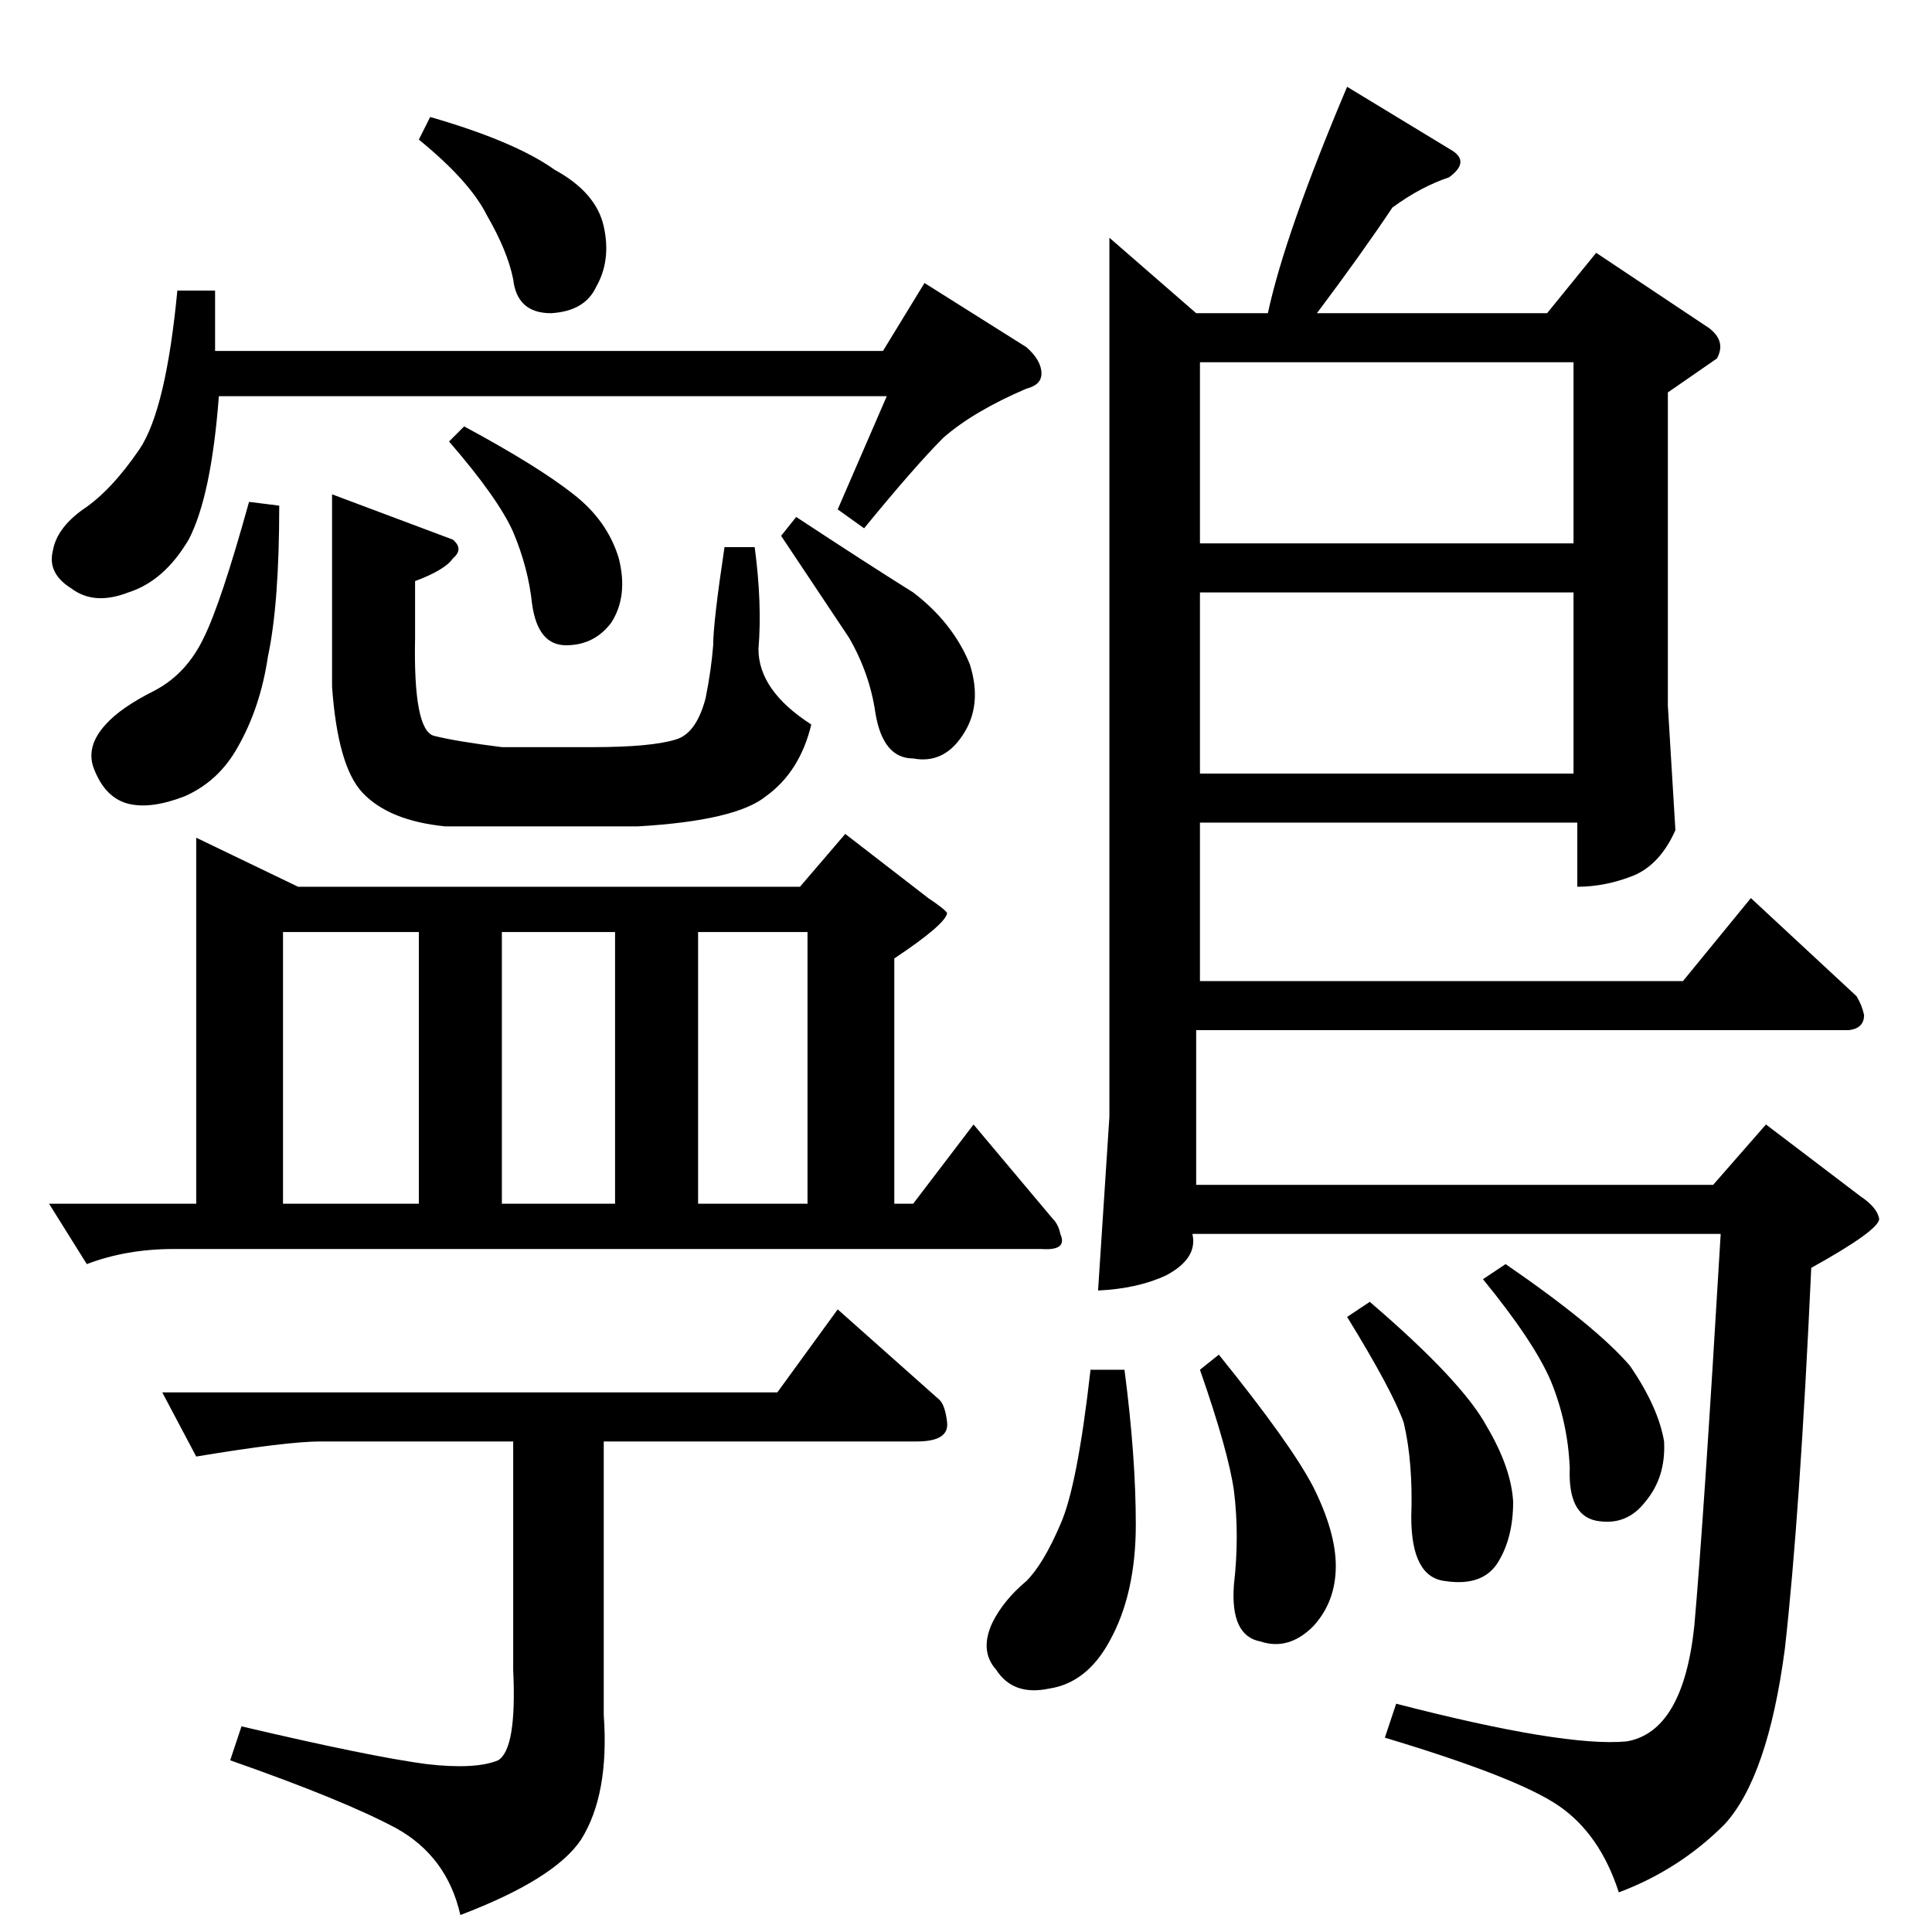 <?xml version="1.0" standalone="no"?>
<!DOCTYPE svg PUBLIC "-//W3C//DTD SVG 1.1//EN" "http://www.w3.org/Graphics/SVG/1.1/DTD/svg11.dtd" >
<svg xmlns="http://www.w3.org/2000/svg" xmlns:xlink="http://www.w3.org/1999/xlink" version="1.1" viewBox="0 -205 1024 1024">
  <g transform="matrix(1 0 0 -1 0 819)">
   <path fill="currentColor"
d="M220 716v-30q-1 -49 10 -52q12 -3 36 -6h48q31 0 44 4q11 3 16 22q3 15 4 28q0 12 6 52h16q4 -30 2 -54q0 -22 28 -40q-6 -25 -24 -38q-16 -13 -68 -16h-102q-30 3 -44 18q-13 14 -16 56v102l64 -24q6 -5 0 -10q-4 -6 -20 -12v0v0zM468 838l22 36l54 -34q8 -7 8 -14
q0 -6 -8 -8q-28 -12 -44 -26q-15 -15 -42 -48l-14 10l26 60h-354q-4 -53 -16 -76q-13 -22 -32 -28q-18 -7 -30 2q-13 8 -10 20q2 12 16 22q15 10 30 32q14 21 20 84h20v-32h354v0v0zM222 950l6 12q45 -13 66 -28q22 -12 26 -30t-4 -32q-6 -13 -24 -14q-18 0 -20 18
q-3 15 -14 34q-9 18 -36 40v0v0zM104 580l54 -26h266l24 28l44 -34q9 -6 10 -8q-1 -6 -28 -24v-130h10l32 42l42 -50q3 -3 4 -8q4 -9 -10 -8h-460q-25 0 -46 -8l-20 32h78v194v0v0zM150 386h72v144h-72v-144v0v0zM266 386h60v144h-60v-144v0v0zM370 386h58v144h-58v-144v0v0
zM86 286h326l32 44l54 -48q3 -3 4 -12q1 -10 -16 -10h-166v-145q3 -42 -12 -66q-14 -21 -64 -40q-7 31 -34 46q-28 15 -88 36l6 18q68 -16 98 -20q26 -3 38 2q10 6 8 48v121h-102q-18 0 -66 -8l-18 34v0v0zM148 756q0 -52 -6 -80q-4 -27 -16 -48q-10 -18 -28 -26
q-18 -7 -30 -4t-18 18q-5 12 6 24q8 9 26 18q17 9 26 28q9 18 24 72l16 -2v0v0zM246 798q39 -21 58 -36q18 -14 24 -34q5 -20 -4 -34q-9 -12 -24 -12t-18 22q-2 19 -10 38q-8 18 -34 48l8 8v0v0zM422 750q38 -25 62 -40q21 -16 30 -38q7 -22 -4 -38q-10 -15 -26 -12
q-16 0 -20 24q-3 21 -14 40l-36 54l8 10v0v0zM634 858h38q9 42 42 120l56 -34q9 -6 -2 -14q-15 -5 -30 -16q-16 -24 -40 -56h122l26 32l60 -40q9 -7 4 -16l-26 -18v-166l4 -66q-8 -18 -22 -24q-15 -6 -30 -6v34h-200v-84h256l36 44l56 -52q3 -5 4 -10q0 -7 -8 -8h-346v-82
h274l28 32l50 -38q9 -6 10 -12q0 -6 -36 -26q-6 -131 -14 -202q-9 -68 -32 -93q-24 -24 -56 -36q-10 31 -32 46t-92 36l6 18q89 -23 122 -20q30 5 36 61q5 56 14 208h-280q3 -13 -14 -22q-15 -7 -36 -8l6 92v466l46 -40v0v0zM636 614h198v96h-198v-96v0v0zM636 736h198v96
h-198v-96v0v0zM578 298h18q6 -46 6 -82q0 -37 -14 -62q-12 -22 -32 -25q-19 -4 -28 10q-9 10 -2 25q6 12 18 22q9 9 18 30q9 20 16 82v0v0zM636 298l10 8q38 -47 50 -70q12 -24 12 -42q0 -19 -12 -32q-13 -13 -28 -8q-16 3 -14 30q3 26 0 50q-3 21 -18 64v0v0zM786 346l12 8
q48 -33 66 -54q15 -22 18 -40q1 -19 -10 -32q-10 -13 -26 -10q-15 3 -14 28q-1 24 -10 46q-9 21 -36 54v0v0zM714 326l12 8q49 -42 62 -66q13 -22 14 -40q0 -19 -8 -32t-28 -10q-18 2 -18 34q1 29 -4 50q-6 17 -30 56v0v0z" />
  </g>

</svg>
